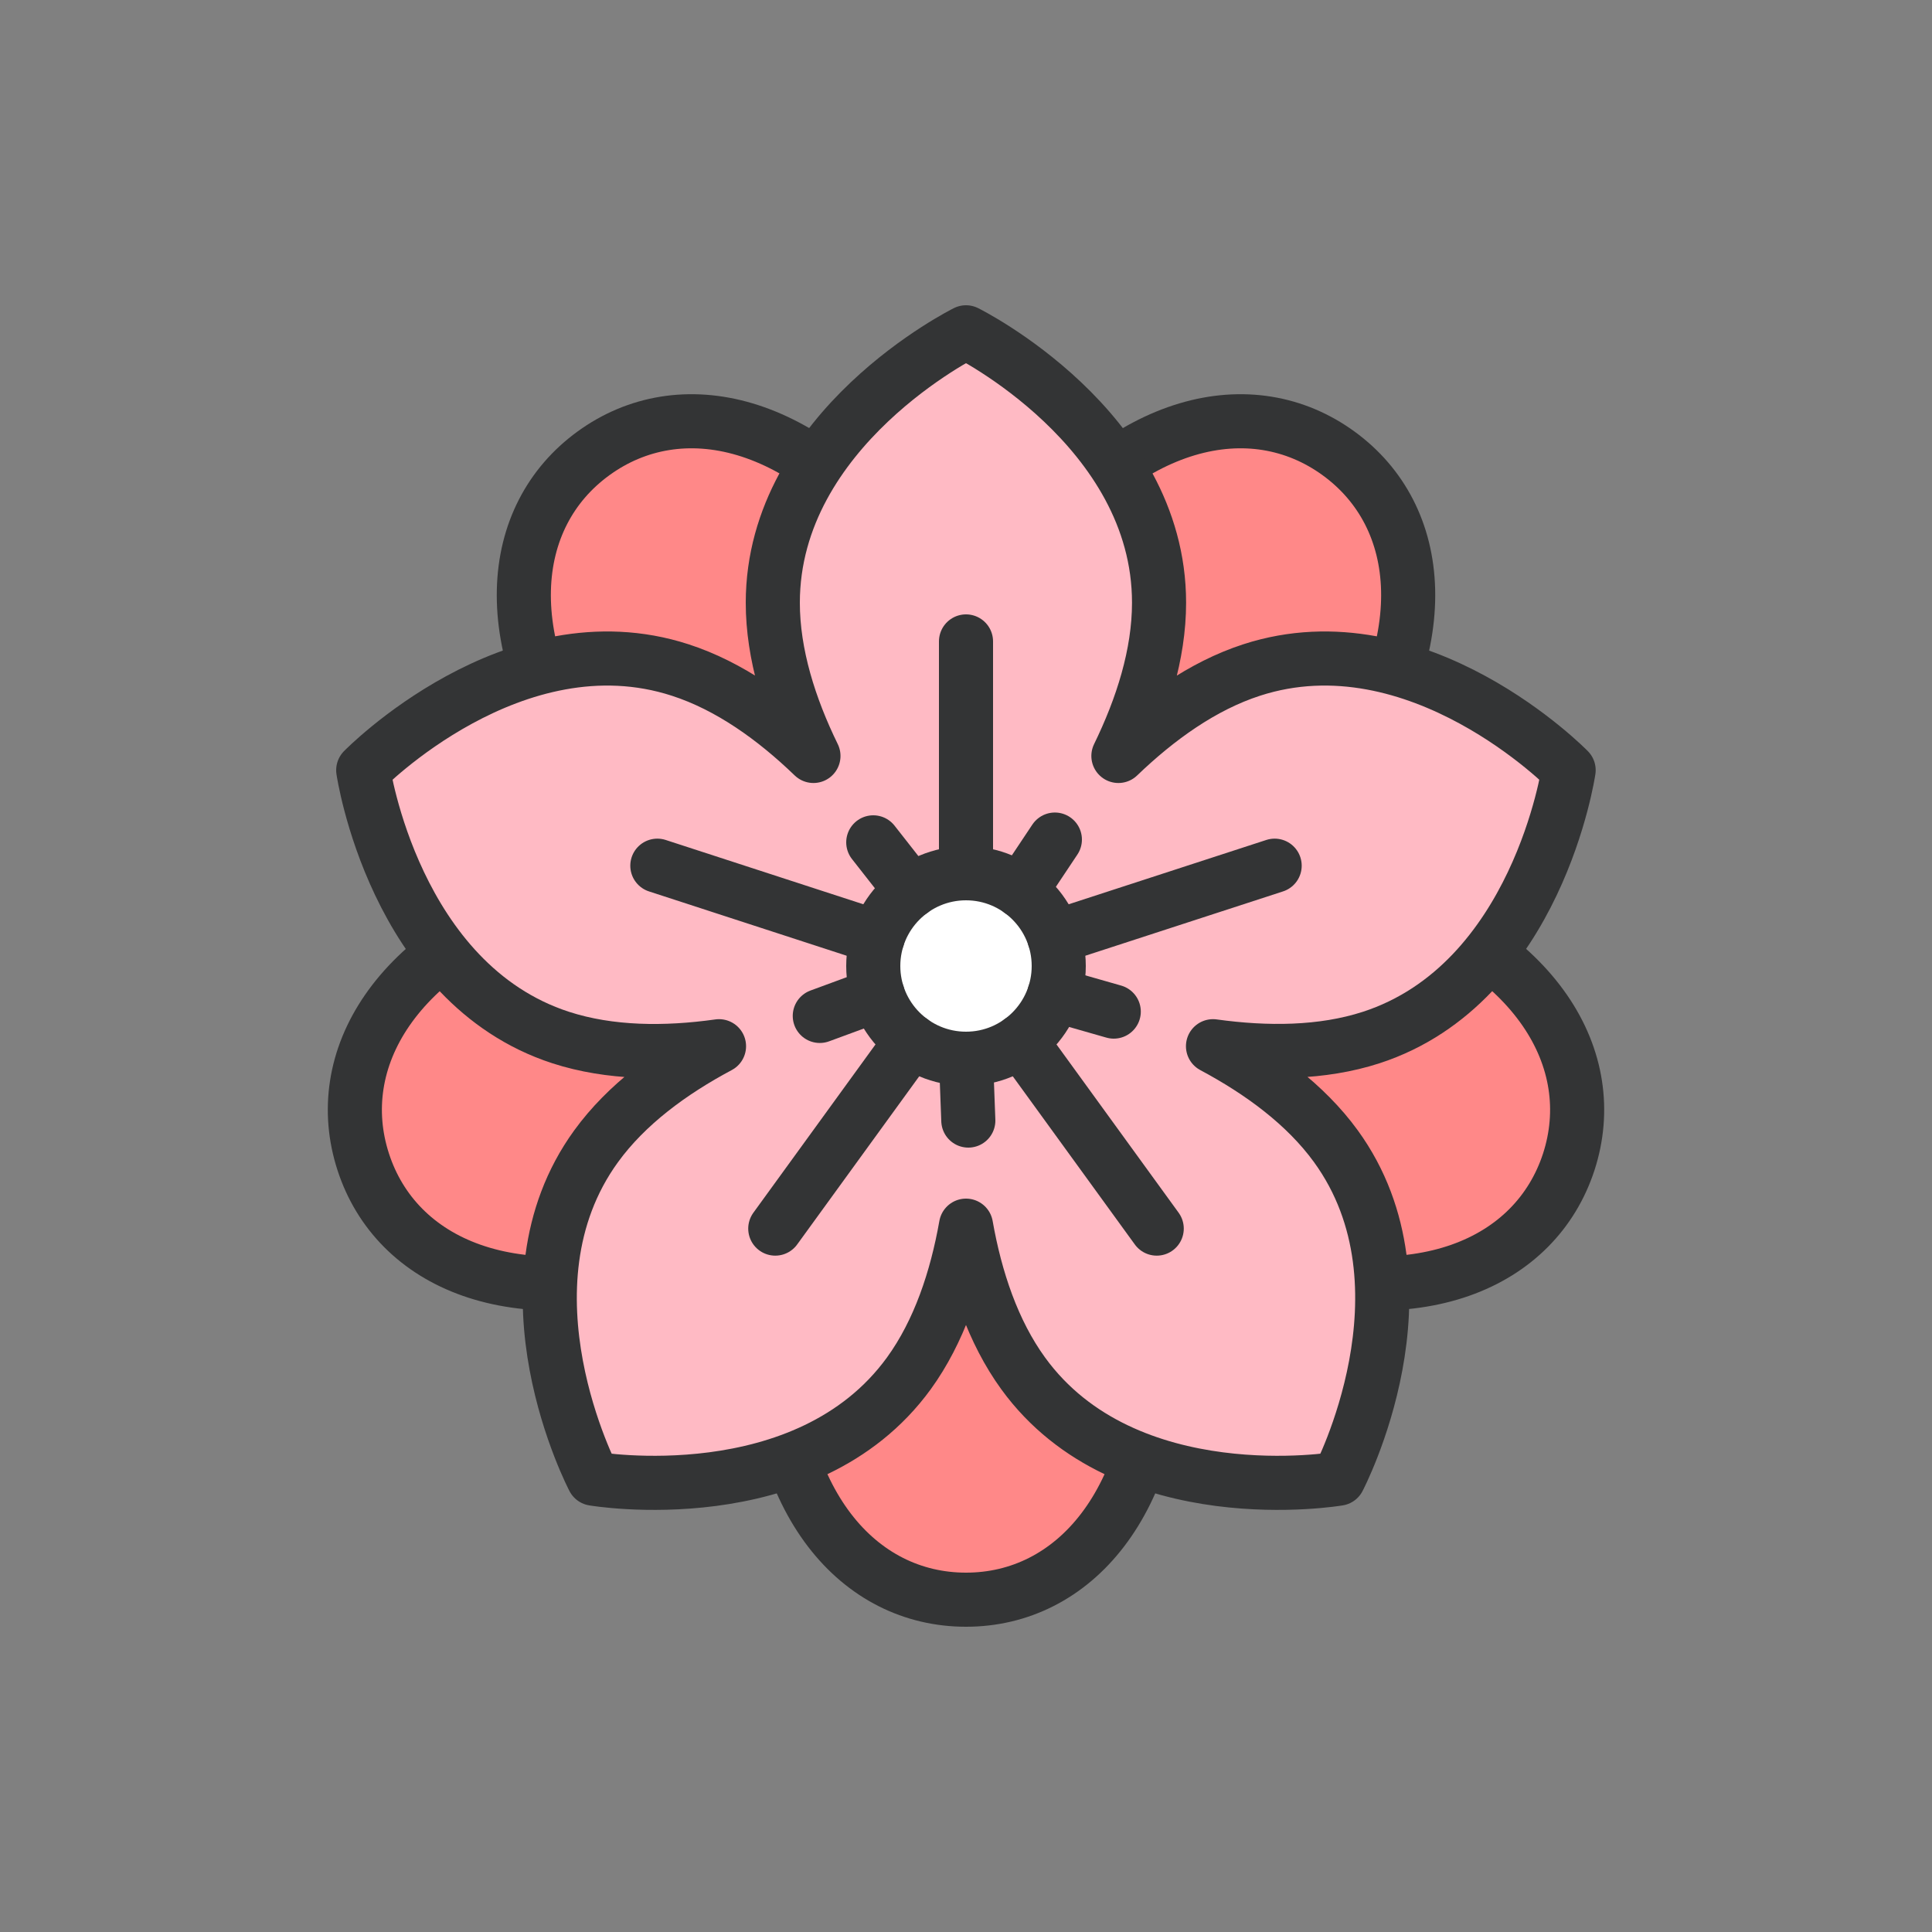 <?xml version="1.0" encoding="utf-8"?><svg xml:space="preserve" viewBox="0 0 100 100" y="0px" x="0px" xmlns:xlink="http://www.w3.org/1999/xlink" xmlns="http://www.w3.org/2000/svg" id="Layer_1" version="1.1" width="200px" height="200px" style="width:100%;height:100%;background-size:initial;background-repeat-y:initial;background-repeat-x:initial;background-position-y:initial;background-position-x:initial;background-origin:initial;background-color:initial;background-clip:initial;background-attachment:initial;animation-play-state:paused" ><rect x="0" y="0" width="100" height="100" fill="#808080" stroke="none"/><g class="ldl-scale" style="transform-origin:50% 50%;transform:rotate(0deg) scale(0.8, 0.8);animation-play-state:paused" ><path d="M73.93,38.34c6.65-9.16,5.76-17.45,0.17-21.51c-5.59-4.06-13.74-2.35-20.4,6.81c-1.96,2.7-3.09,6.11-3.7,9.56 c-0.61-3.46-1.74-6.86-3.7-9.56c-6.65-9.16-14.81-10.87-20.4-6.81s-6.48,12.35,0.17,21.51c1.96,2.7,4.86,4.82,7.95,6.47 c-3.48-0.49-7.06-0.47-10.24,0.56c-10.77,3.5-14.91,10.73-12.78,17.3c2.13,6.57,9.74,9.98,20.51,6.48c3.18-1.03,6.09-3.13,8.62-5.56 c-1.54,3.16-2.63,6.57-2.63,9.91C37.5,84.82,43.1,91,50,91s12.5-6.18,12.5-17.5c0-3.34-1.09-6.76-2.63-9.91 c2.53,2.44,5.44,4.53,8.62,5.56c10.77,3.5,18.37,0.09,20.51-6.48c2.13-6.57-2.01-13.8-12.78-17.3c-3.18-1.03-6.76-1.05-10.24-0.56 C69.07,43.16,71.96,41.04,73.93,38.34z" stroke-miterlimit="10" stroke-linejoin="round" stroke-linecap="round" stroke-width="3.5" stroke="#333435" fill="#E15D64" style="stroke:rgb(51, 52, 53);fill:rgb(255, 136, 136);animation-play-state:paused" ></path>
<path d="M76.21,54.63c10.77-3.5,12.78-17.3,12.78-17.3s-9.74-9.98-20.51-6.48c-3.18,1.03-6.09,3.13-8.62,5.56c1.54-3.16,2.63-6.57,2.63-9.91 C62.5,15.18,50,9,50,9s-12.5,6.18-12.5,17.5c0,3.34,1.09,6.76,2.63,9.91c-2.53-2.44-5.44-4.53-8.62-5.56 c-10.77-3.5-20.51,6.48-20.51,6.48s2.01,13.8,12.78,17.3c3.18,1.03,6.76,1.05,10.24,0.56c-3.1,1.65-5.99,3.77-7.95,6.47 c-6.65,9.16-0.17,21.51-0.17,21.51s13.74,2.35,20.4-6.81c1.96-2.7,3.09-6.11,3.7-9.56c0.61,3.46,1.74,6.86,3.7,9.56 c6.65,9.16,20.4,6.81,20.4,6.81s6.48-12.35-0.17-21.51c-1.96-2.7-4.86-4.82-7.95-6.47C69.45,55.67,73.03,55.66,76.21,54.63z" stroke-miterlimit="10" stroke-linejoin="round" stroke-linecap="round" stroke-width="3.5" stroke="#333435" fill="#F8AFB4" style="stroke:rgb(51, 52, 53);fill:rgb(255, 186, 196);animation-play-state:paused" ></path>
<g style="animation-play-state:paused" ><circle r="6" cy="50" cx="50" stroke-miterlimit="10" stroke-linejoin="round" stroke-linecap="round" stroke-width="3.5" stroke="#333435" fill="#FFFFFF" style="stroke:rgb(51, 52, 53);fill:rgb(255, 255, 255);animation-play-state:paused" ></circle>
<line y2="29" x2="50" y1="44" x1="50" stroke-miterlimit="10" stroke-linejoin="round" stroke-linecap="round" stroke-width="3.5" stroke="#333435" fill="none" style="stroke:rgb(51, 52, 53);animation-play-state:paused" ></line>
<line y2="42" x2="44" y1="45.15" x1="46.47" stroke-miterlimit="10" stroke-linejoin="round" stroke-linecap="round" stroke-width="3.5" stroke="#333435" fill="none" style="stroke:rgb(51, 52, 53);animation-play-state:paused" ></line>
<line y2="53.23" x2="40.54" y1="51.85" x1="44.29" stroke-miterlimit="10" stroke-linejoin="round" stroke-linecap="round" stroke-width="3.5" stroke="#333435" fill="none" style="stroke:rgb(51, 52, 53);animation-play-state:paused" ></line>
<line y2="60" x2="50.15" y1="56" x1="50" stroke-miterlimit="10" stroke-linejoin="round" stroke-linecap="round" stroke-width="3.5" stroke="#333435" fill="none" style="stroke:rgb(51, 52, 53);animation-play-state:paused" ></line>
<line y2="52.95" x2="59.56" y1="51.85" x1="55.71" stroke-miterlimit="10" stroke-linejoin="round" stroke-linecap="round" stroke-width="3.5" stroke="#333435" fill="none" style="stroke:rgb(51, 52, 53);animation-play-state:paused" ></line>
<line y2="41.82" x2="55.75" y1="45.15" x1="53.53" stroke-miterlimit="10" stroke-linejoin="round" stroke-linecap="round" stroke-width="3.5" stroke="#333435" fill="none" style="stroke:rgb(51, 52, 53);animation-play-state:paused" ></line>
<line y2="43.51" x2="30.03" y1="48.15" x1="44.29" stroke-miterlimit="10" stroke-linejoin="round" stroke-linecap="round" stroke-width="3.5" stroke="#333435" fill="none" style="stroke:rgb(51, 52, 53);animation-play-state:paused" ></line>
<line y2="66.99" x2="37.66" y1="54.85" x1="46.47" stroke-miterlimit="10" stroke-linejoin="round" stroke-linecap="round" stroke-width="3.5" stroke="#333435" fill="none" style="stroke:rgb(51, 52, 53);animation-play-state:paused" ></line>
<line y2="66.99" x2="62.34" y1="54.85" x1="53.53" stroke-miterlimit="10" stroke-linejoin="round" stroke-linecap="round" stroke-width="3.5" stroke="#333435" fill="none" style="stroke:rgb(51, 52, 53);animation-play-state:paused" ></line>
<line y2="43.51" x2="69.97" y1="48.15" x1="55.71" stroke-miterlimit="10" stroke-linejoin="round" stroke-linecap="round" stroke-width="3.5" stroke="#333435" fill="none" style="stroke:rgb(51, 52, 53);animation-play-state:paused" ></line></g>
</g><!-- generated by https://loading.io/ --></svg>